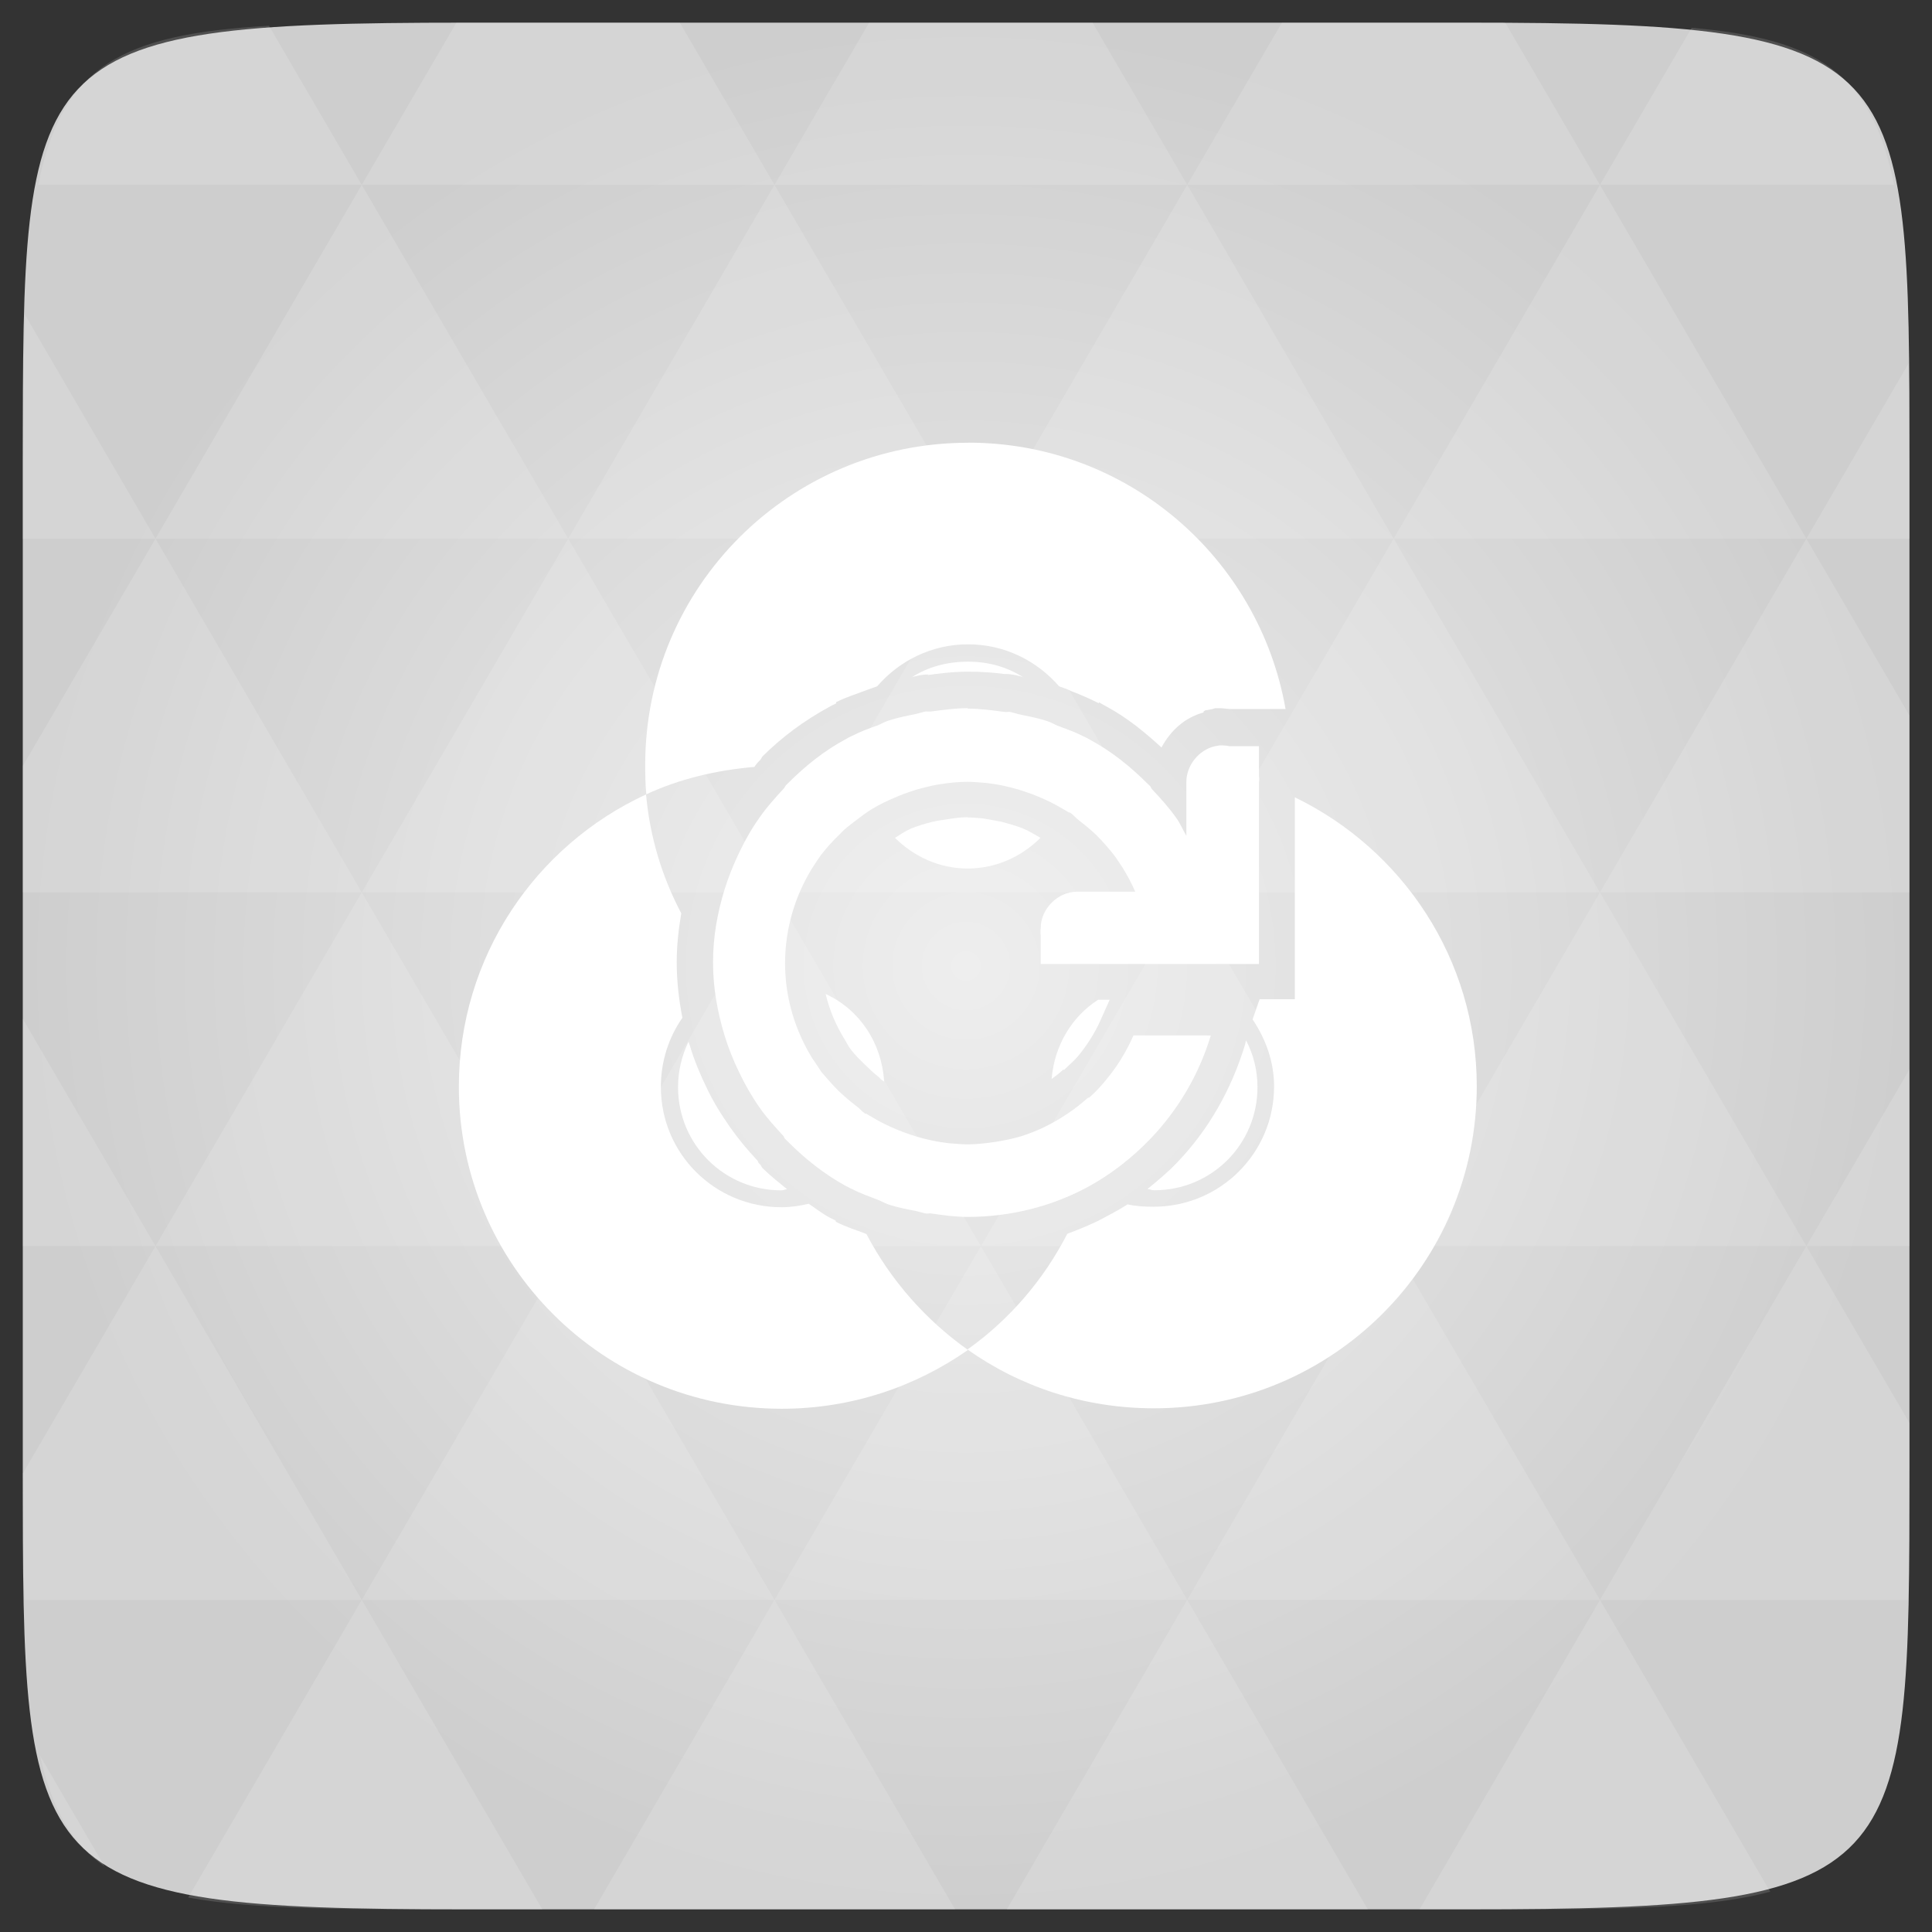 <svg xmlns="http://www.w3.org/2000/svg" viewBox="0 0 48 48"><rect x="0" y="0" width="48" height="48" fill="#333333" stroke="none"/><defs><radialGradient id="0" cx="24" cy="24" r="23.437" gradientUnits="userSpaceOnUse"><stop stop-color="#eee"/><stop offset="1" stop-color="#cecece"/></radialGradient></defs><path d="m 47.44 11.547 l 0 24.906 c 0 10.25 0 10.984 -10.984 10.984 l -24.902 0 c -10.988 0 -10.988 -0.734 -10.988 -10.984 l 0 -24.906 c 0 -10.25 0 -10.984 10.988 -10.984 l 24.902 0 c 10.984 0 10.984 0.734 10.984 10.984" fill="url(#0)"/><path d="m 32.17 19.816 l 0 5.01 l -0.875 0 l -0.168 0.48 c 0.004 0.008 -0.012 0.02 0 0.031 c 0.316 0.477 0.527 1.031 0.527 1.656 c 0 1.652 -1.336 2.988 -2.996 2.988 c -0.219 0 -0.438 -0.012 -0.645 -0.059 c -0.191 0.125 -0.391 0.23 -0.59 0.336 c -0.289 0.156 -0.602 0.281 -0.906 0.395 c -0.59 1.148 -1.438 2.133 -2.48 2.875 c 1.309 0.926 2.902 1.461 4.633 1.461 c 4.43 0 8.02 -3.578 8.02 -8 c 0 -3.164 -1.848 -5.883 -4.52 -7.18 m -13.1 2.059 c -0.086 0.191 -0.164 0.395 -0.227 0.598 c 0.059 -0.203 0.145 -0.402 0.227 -0.598 m -0.227 0.598 c -0.016 0.047 -0.043 0.094 -0.059 0.141 c -0.043 0.172 -0.086 0.336 -0.113 0.508 c 0.035 -0.223 0.109 -0.438 0.172 -0.645 m -0.172 2.227 c 0.027 0.168 0.07 0.336 0.113 0.504 c 0.016 0.051 0.043 0.094 0.059 0.145 c -0.063 -0.215 -0.133 -0.426 -0.172 -0.648 m 0.172 0.648 c 0.063 0.199 0.141 0.398 0.227 0.59 c -0.082 -0.191 -0.168 -0.391 -0.227 -0.59 m 8.441 -0.508 c -0.656 0.418 -1.09 1.145 -1.156 1.969 c 0.098 -0.07 0.195 -0.145 0.281 -0.227 l 0.031 0 c 0.008 -0.008 0.016 -0.016 0.027 -0.027 c 0.098 -0.098 0.203 -0.18 0.313 -0.309 c 0.215 -0.258 0.426 -0.582 0.563 -0.898 l 0.227 -0.508 m 3.387 1.012 l -0.027 0.113 c -0.336 1.105 -0.906 2.113 -1.695 2.93 c -0.223 0.234 -0.477 0.445 -0.727 0.648 c 0.059 0.004 0.105 0.031 0.168 0.031 c 1.426 0 2.566 -1.141 2.566 -2.563 c 0 -0.418 -0.102 -0.813 -0.281 -1.156 m -4.148 2.672 c -0.043 0.023 -0.094 0.035 -0.141 0.059 c 0.008 0.008 0.02 0.016 0.023 0.027 c 0.035 -0.031 0.074 -0.063 0.113 -0.086 m 0 0" fill="#fff"/><path d="m 24.05 11 c -4.426 0 -8.02 3.578 -8.02 8 c 0 0.246 0.004 0.492 0.027 0.734 c 0.82 -0.379 1.727 -0.598 2.684 -0.68 c 0.027 -0.031 0.047 -0.078 0.141 -0.168 c 0.027 -0.027 0.043 -0.07 0.055 -0.086 c 0.477 -0.477 1.035 -0.895 1.668 -1.238 c 0.066 -0.039 0.082 -0.043 0.055 -0.031 c 0.074 -0.039 0.105 -0.047 0.113 -0.055 l 0 -0.031 c 0.273 -0.137 0.52 -0.207 0.707 -0.281 c -0.027 0.012 0.086 -0.035 0.313 -0.113 c 0.547 -0.633 1.352 -1.043 2.258 -1.043 c 0.91 0 1.711 0.41 2.262 1.043 c 0.23 0.078 0.316 0.125 0.285 0.113 c 0.184 0.07 0.426 0.168 0.703 0.309 l 0 -0.027 c 0.02 0.008 0.074 0.047 0.141 0.082 c -0.031 -0.016 -0.016 -0.012 0.059 0.031 c 0.516 0.281 0.941 0.633 1.355 1.012 c 0.223 -0.41 0.563 -0.738 1.047 -0.871 l 0 -0.027 c 0.02 -0.008 0.035 -0.023 0.055 -0.031 c 0.008 -0.004 0.023 0.004 0.031 0 c 0.043 -0.008 0.098 -0.02 0.141 -0.027 l 0.055 -0.02 l 0.086 0 c 0.098 -0.004 0.191 0.016 0.285 0.02 l 1.383 0 c -0.66 -3.754 -3.926 -6.617 -7.879 -6.617 m -0.012 5.441 c -0.52 0 -1.01 0.133 -1.41 0.398 c 0.031 -0.02 0.074 -0.031 0.227 -0.063 c 0.215 -0.031 0.23 -0.012 0.172 0 c 0.293 -0.043 0.645 -0.086 1.023 -0.086 c 0.344 0 0.637 0.023 0.906 0.059 c 0.02 -0.004 0.105 -0.004 0.273 0.027 c 0.105 0.023 0.156 0.039 0.199 0.063 c -0.402 -0.262 -0.871 -0.398 -1.383 -0.398 m -1.309 2.227 c -0.141 0.031 -0.289 0.051 -0.395 0.082 c 0.055 -0.016 -0.027 0.039 -0.227 0.117 c 0.199 -0.078 0.406 -0.145 0.621 -0.199 m 2.57 0 c 0.215 0.055 0.422 0.121 0.621 0.199 c -0.152 -0.059 -0.227 -0.102 -0.227 -0.117 c -0.102 -0.023 -0.254 -0.051 -0.398 -0.082 m 0.824 0.277 c 0.141 0.066 0.297 0.148 0.453 0.23 c 0 -0.012 0.027 -0.02 0.027 -0.027 c 0.039 0.02 0.039 0.008 -0.027 -0.027 c -0.008 -0.004 -0.059 0 -0.113 -0.027 l 0 -0.031 c -0.07 -0.035 -0.219 -0.066 -0.34 -0.113 m -4.547 0.113 c -0.063 0.035 -0.086 0.059 -0.086 0.059 c 0.027 -0.016 0.059 -0.016 0.086 -0.027 m 2.453 1.211 c -0.176 0 -0.34 0.023 -0.531 0.055 c -0.082 0.012 -0.207 0.027 -0.344 0.059 c -0.18 0.043 -0.359 0.098 -0.535 0.168 c -0.152 0.07 -0.273 0.152 -0.395 0.23 c 0.465 0.461 1.094 0.762 1.805 0.762 c 0.715 0 1.344 -0.301 1.809 -0.762 c -0.129 -0.074 -0.266 -0.16 -0.426 -0.23 c -0.176 -0.07 -0.352 -0.117 -0.535 -0.168 c -0.133 -0.027 -0.23 -0.043 -0.313 -0.059 c -0.063 -0.008 -0.113 -0.02 -0.168 -0.027 c -0.145 -0.012 -0.266 -0.023 -0.367 -0.023 m 0 0" fill="#fff"/><path d="m 16.06 19.734 c -2.754 1.266 -4.66 4.04 -4.66 7.266 c 0 4.418 3.59 8 8.02 8 c 1.727 0 3.316 -0.543 4.629 -1.461 c -1.047 -0.742 -1.918 -1.727 -2.52 -2.875 c -0.004 -0.004 -0.059 -0.027 -0.055 -0.027 c -0.191 -0.07 -0.438 -0.148 -0.707 -0.281 l 0 -0.027 c -0.008 -0.008 -0.039 -0.02 -0.113 -0.059 c 0.027 0.016 0.023 0.012 -0.055 -0.027 c -0.184 -0.098 -0.34 -0.227 -0.508 -0.336 c -0.215 0.051 -0.441 0.086 -0.676 0.086 c -1.656 0 -2.996 -1.332 -2.996 -2.988 c 0 -0.641 0.195 -1.23 0.535 -1.719 c -0.086 -0.441 -0.141 -0.898 -0.141 -1.383 c 0 -0.418 0.047 -0.824 0.113 -1.211 c -0.473 -0.898 -0.781 -1.891 -0.875 -2.957 m 2.625 4.957 c 0.035 0.258 0.094 0.504 0.172 0.762 c 0.078 0.266 0.215 0.535 0.34 0.789 c 0.07 0.145 0.152 0.266 0.227 0.395 c -0.344 -0.586 -0.617 -1.242 -0.734 -1.945 m 1.832 0 c 0.09 0.387 0.246 0.762 0.453 1.098 c 0.07 0.113 0.121 0.223 0.172 0.281 c 0.094 0.125 0.203 0.234 0.34 0.367 c 0.105 0.098 0.207 0.207 0.34 0.309 c 0.066 0.055 0.023 0.027 0.063 0.063 c 0.043 0.035 0.059 0.043 0.086 0.059 c -0.063 -0.965 -0.609 -1.781 -1.441 -2.168 m -3.422 1.184 c -0.164 0.336 -0.258 0.723 -0.258 1.125 c 0 1.422 1.145 2.563 2.566 2.563 c 0.055 0 0.094 -0.027 0.145 -0.027 c -0.215 -0.176 -0.43 -0.344 -0.621 -0.535 c -0.012 -0.016 -0.027 -0.059 -0.055 -0.086 c 0.012 0.012 0.004 0.004 -0.027 -0.027 c -0.031 -0.035 -0.008 -0.031 -0.031 -0.059 c -0.02 -0.02 -0.008 -0.012 -0.023 -0.027 c -0.215 -0.23 -0.441 -0.496 -0.648 -0.789 c -0.23 -0.328 -0.43 -0.648 -0.59 -0.988 c -0.164 -0.332 -0.316 -0.699 -0.426 -1.07 c -0.008 -0.027 -0.023 -0.055 -0.027 -0.082 m 0 0.004" fill="#fff"/><path d="m 24.04 17.594 c -0.305 0 -0.609 0.043 -0.902 0.082 c -0.047 0.008 -0.094 -0.004 -0.141 0 c -0.078 0.016 -0.148 0.039 -0.227 0.059 c -0.246 0.051 -0.477 0.094 -0.707 0.172 c -0.086 0.027 -0.168 0.078 -0.254 0.113 c -0.207 0.074 -0.426 0.152 -0.621 0.254 c -0.035 0.016 -0.078 0.035 -0.113 0.055 c -0.016 0.012 -0.039 0.02 -0.055 0.031 c -0.539 0.289 -1.012 0.668 -1.441 1.098 c -0.016 0.016 -0.039 0.039 -0.055 0.055 c -0.023 0.027 -0.031 0.063 -0.059 0.086 c -0.207 0.223 -0.414 0.453 -0.59 0.707 c -0.199 0.277 -0.359 0.563 -0.508 0.871 c -0.141 0.293 -0.27 0.613 -0.367 0.926 c -0.176 0.578 -0.285 1.172 -0.285 1.805 c 0 0.633 0.109 1.23 0.285 1.813 c 0.094 0.313 0.223 0.633 0.367 0.926 c 0.148 0.309 0.313 0.598 0.508 0.875 c 0.176 0.25 0.383 0.477 0.59 0.703 c 0.016 0.016 0.016 0.043 0.031 0.059 c 0.008 0.008 0.016 0.016 0.027 0.027 c 0.016 0.016 0.039 0.039 0.055 0.055 c 0.43 0.43 0.906 0.809 1.441 1.102 c 0.016 0.008 0.039 0.016 0.055 0.027 c 0.035 0.02 0.074 0.039 0.113 0.055 c 0.195 0.102 0.414 0.176 0.621 0.258 c 0.086 0.031 0.168 0.082 0.254 0.113 c 0.23 0.078 0.465 0.121 0.707 0.168 c 0.078 0.02 0.148 0.043 0.227 0.059 c 0.047 0.008 0.094 -0.008 0.141 0 c 0.293 0.043 0.598 0.086 0.902 0.086 c 1.07 0 2.086 -0.262 2.969 -0.734 c 0.586 -0.316 1.121 -0.734 1.578 -1.211 c 0.688 -0.719 1.203 -1.594 1.496 -2.563 l -1.922 0 c -0.172 0.395 -0.402 0.77 -0.676 1.098 c -0.129 0.16 -0.27 0.313 -0.426 0.449 c -0.004 0.004 -0.02 -0.004 -0.027 0 c -0.16 0.141 -0.328 0.277 -0.508 0.395 c -0.352 0.238 -0.734 0.43 -1.156 0.563 c -0.211 0.063 -0.43 0.105 -0.648 0.141 c -0.223 0.031 -0.449 0.059 -0.68 0.059 c -0.152 0 -0.301 -0.016 -0.453 -0.027 c -0.074 -0.008 -0.152 -0.02 -0.227 -0.031 c -0.133 -0.02 -0.266 -0.051 -0.395 -0.082 c -0.234 -0.059 -0.461 -0.137 -0.68 -0.227 c -0.211 -0.086 -0.422 -0.191 -0.617 -0.309 c -0.047 -0.027 -0.098 -0.055 -0.145 -0.086 c -0.004 -0.004 -0.02 0.004 -0.027 0 c -0.086 -0.059 -0.145 -0.137 -0.227 -0.195 c -0.148 -0.113 -0.289 -0.234 -0.426 -0.363 c -0.152 -0.152 -0.293 -0.313 -0.434 -0.477 c -0.07 -0.105 -0.145 -0.227 -0.227 -0.34 c -0.422 -0.688 -0.676 -1.492 -0.676 -2.363 c 0 -0.871 0.254 -1.684 0.676 -2.367 c 0.074 -0.113 0.148 -0.23 0.227 -0.336 c 0.137 -0.172 0.273 -0.328 0.434 -0.48 c 0.059 -0.055 0.102 -0.113 0.172 -0.168 c 0.082 -0.07 0.168 -0.133 0.254 -0.199 c 0.129 -0.098 0.254 -0.195 0.395 -0.281 c 0.195 -0.117 0.406 -0.219 0.617 -0.305 c 0.223 -0.094 0.449 -0.172 0.684 -0.23 c 0.129 -0.031 0.258 -0.063 0.395 -0.082 c 0.223 -0.035 0.445 -0.059 0.68 -0.059 c 0.152 0 0.301 0.016 0.453 0.027 c 0.074 0.008 0.152 0.02 0.227 0.031 c 0.133 0.02 0.266 0.051 0.395 0.082 c 0.234 0.059 0.461 0.137 0.68 0.227 c 0.211 0.086 0.422 0.191 0.617 0.309 c 0.047 0.027 0.098 0.055 0.145 0.086 c 0.004 0.004 0.02 -0.004 0.027 0 c 0.086 0.059 0.145 0.137 0.227 0.199 c 0.148 0.113 0.289 0.23 0.426 0.359 c 0.152 0.152 0.293 0.313 0.426 0.48 c 0.078 0.102 0.156 0.223 0.23 0.336 c 0.117 0.188 0.223 0.387 0.313 0.594 c -0.059 0 -0.082 0 -0.145 0 l -1.301 0 c -0.477 0 -0.902 0.426 -0.902 0.898 c -0.008 0.063 -0.008 0.137 0 0.195 l 0 0.703 l 5.422 0 l 0 -4.508 c 0.008 -0.055 0.008 -0.113 0 -0.168 l 0 -0.734 l -0.734 0 c -0.078 -0.02 -0.168 -0.023 -0.254 -0.02 c -0.039 0.008 -0.07 0.016 -0.109 0.02 c -0.406 0.094 -0.715 0.488 -0.707 0.902 l 0 1.324 c -0.086 -0.148 -0.152 -0.309 -0.254 -0.449 c -0.18 -0.254 -0.387 -0.484 -0.598 -0.707 c -0.02 -0.02 -0.027 -0.059 -0.055 -0.086 c -0.02 -0.016 -0.039 -0.039 -0.059 -0.055 c -0.43 -0.43 -0.902 -0.809 -1.441 -1.098 c -0.016 -0.012 -0.039 -0.02 -0.055 -0.031 c -0.035 -0.016 -0.074 -0.039 -0.113 -0.055 c -0.199 -0.102 -0.414 -0.176 -0.621 -0.254 c -0.086 -0.035 -0.168 -0.086 -0.254 -0.113 c -0.227 -0.078 -0.469 -0.121 -0.707 -0.172 c -0.074 -0.016 -0.145 -0.043 -0.227 -0.059 c -0.047 -0.004 -0.098 0.008 -0.141 0 c -0.297 -0.039 -0.598 -0.082 -0.906 -0.082 m -0.004 0" fill="#fff"/><path d="m 38.27 47.44 c 2.543 -0.012 4.379 -0.082 5.711 -0.441 l -4.23 -7.25 -4.484 7.691 1.191 0 c 0.641 0 1.242 0 1.813 0 z m 1.48 -7.691 -5.125 -8.789 -5.129 8.789 z m 0 0 7.652 0 c 0.031 -0.973 0.039 -2.063 0.039 -3.297 l 0 -1.098 -2.563 -4.395 z m 5.129 -8.789 -5.129 -8.789 -5.125 8.789 z m 0 0 2.563 0 0 -4.395 z m -10.254 0 -5.129 -8.789 -5.125 8.789 z m -10.254 0 -5.129 8.789 10.254 0 z m 0 0 -5.129 -8.789 -5.125 8.789 z m -10.254 0 -5.129 8.789 10.254 0 z m 0 0 -5.129 -8.789 -5.125 8.789 z m -10.254 0 -3.297 5.648 c 0 1.168 0.012 2.211 0.039 3.141 l 8.383 0 z m 0 0 -3.297 -5.648 0 5.648 z m 5.125 8.789 -4.313 7.395 c 1.598 0.293 3.809 0.297 6.879 0.297 l 1.922 0 z m 0 -17.578 -5.125 -8.789 -3.297 5.648 0 3.141 z m 0 0 10.254 0 -5.125 -8.789 z m 5.129 -8.789 -5.129 -8.789 -5.125 8.789 z m 0 0 10.254 0 -5.129 -8.789 z m 5.125 -8.789 -2.352 -4.03 -5.336 0 c -0.078 0 -0.141 0 -0.215 0 l -2.352 4.03 z m 0 0 10.254 0 -2.352 -4.03 -5.551 0 z m 10.254 0 10.254 0 l -2.352 -4.03 c -0.313 0 -0.609 0 -0.941 0 l -4.609 0 z m 0 0 -5.125 8.789 10.254 0 z m 5.129 8.789 10.254 0 -5.129 -8.789 z m 0 0 -5.129 8.789 10.254 0 z m 5.125 8.789 7.691 0 0 -4.395 -2.563 -4.395 z m 5.129 -8.789 2.563 0 0 -1.832 c 0 -0.914 -0.008 -1.75 -0.023 -2.523 z m -15.383 8.789 -5.125 -8.789 -5.129 8.789 z m 10.254 -17.578 7.309 0 c -0.555 -2.758 -1.887 -3.629 -5.03 -3.902 z m -30.762 0 l -2.305 -3.953 c -3.66 0.207 -5.141 0.996 -5.734 3.953 z m -5.125 8.789 l -3.238 -5.555 c -0.043 1.074 -0.059 2.309 -0.059 3.723 l 0 1.832 z m 15.379 26.367 -4.484 7.691 8.973 0 z m 10.254 0 -4.484 7.691 8.973 0 z m -26.898 6.621 -1.602 -2.746 c 0.293 1.316 0.785 2.18 1.602 2.746 z" fill="#fff" fill-opacity="0.14"/></svg>